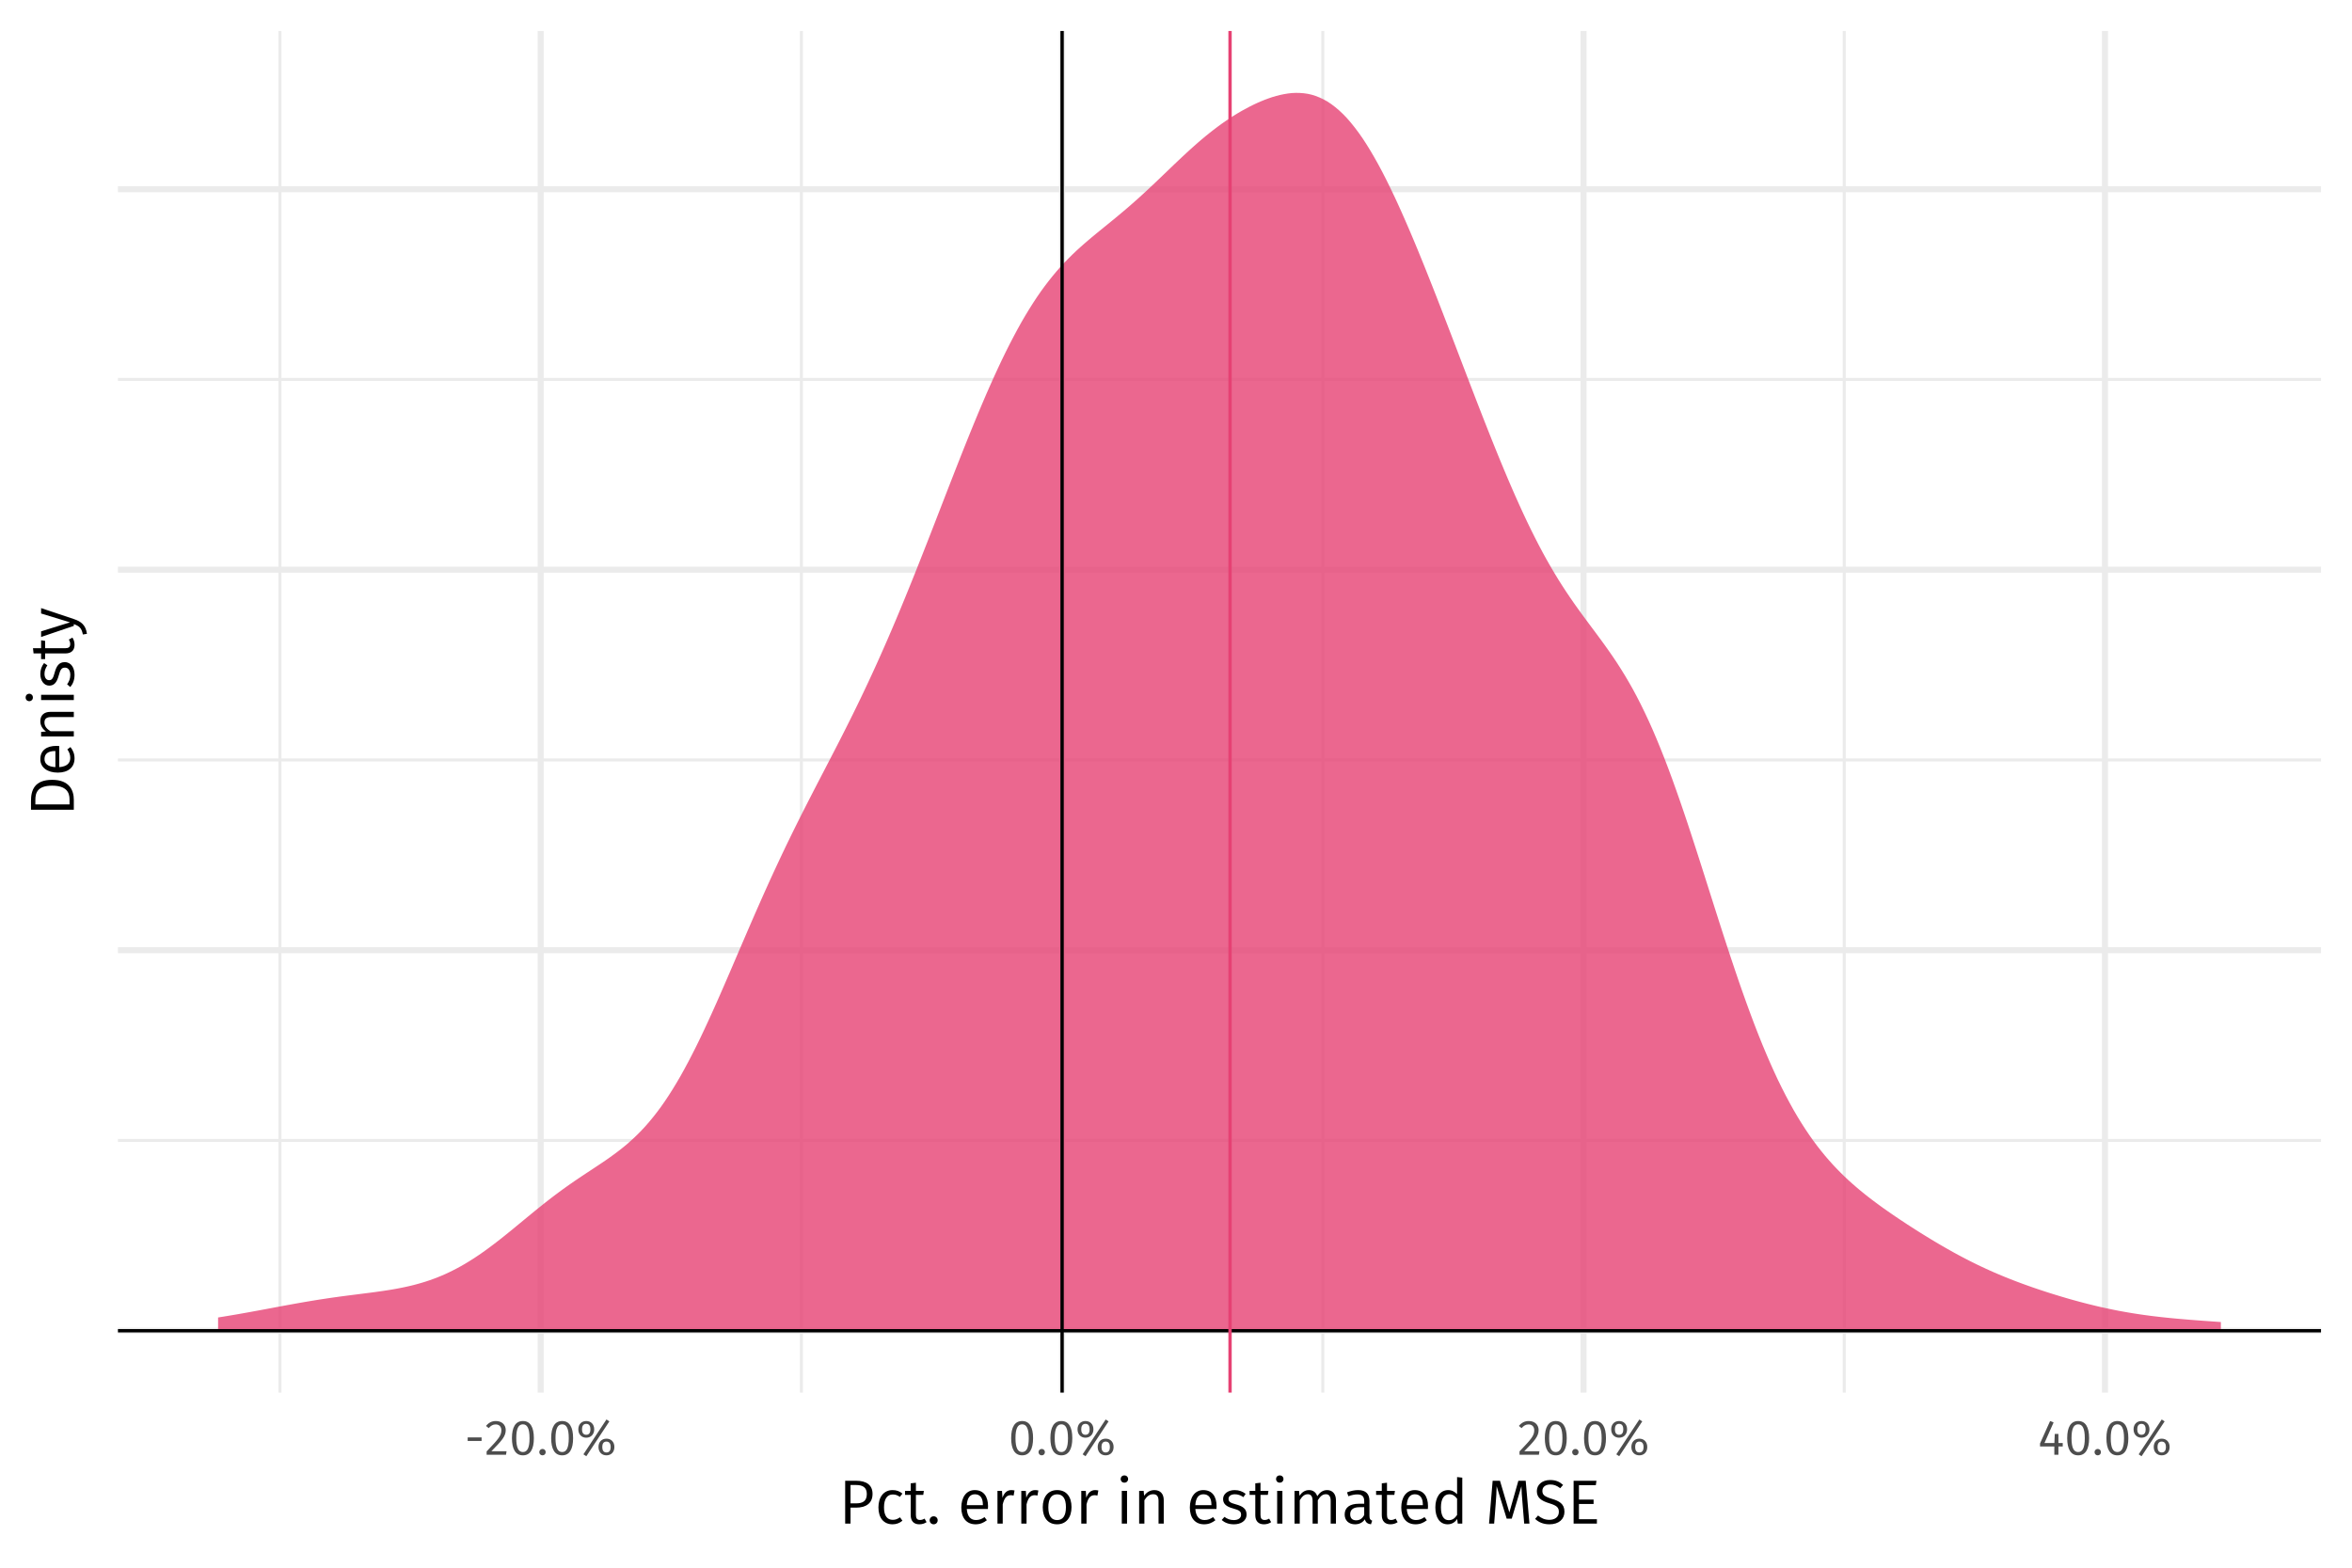 <?xml version="1.0" encoding="UTF-8"?>
<svg xmlns="http://www.w3.org/2000/svg" xmlns:xlink="http://www.w3.org/1999/xlink" width="756pt" height="504pt" viewBox="0 0 756 504" version="1.1">
<defs>
<g>
<symbol overflow="visible" id="glyph0-0">
<path style="stroke:none;" d="M 8.688 -16.797 L 1.969 -16.797 L 1.969 5.594 L 8.688 5.594 Z M 7.828 -15.969 L 7.828 4.766 L 2.844 4.766 L 2.844 -15.969 Z M 5.188 -7.219 C 4.562 -7.219 3.703 -7.031 3.703 -6.594 C 3.703 -6.391 3.844 -6.219 4.078 -6.219 C 4.141 -6.219 4.203 -6.234 4.281 -6.266 C 4.562 -6.406 4.781 -6.453 5.125 -6.453 C 5.922 -6.453 6.094 -5.969 6.094 -5.344 C 6.094 -4.5 5.797 -4.172 4.641 -4.109 L 4.641 -2.766 C 4.641 -2.531 4.828 -2.391 5.047 -2.391 C 5.234 -2.391 5.438 -2.531 5.438 -2.766 L 5.438 -3.484 C 6.516 -3.641 6.953 -4.25 6.953 -5.375 C 6.953 -6.344 6.562 -7.219 5.188 -7.219 Z M 5.047 -1.922 C 4.719 -1.922 4.484 -1.688 4.484 -1.359 C 4.484 -1.031 4.719 -0.766 5.047 -0.766 C 5.359 -0.766 5.594 -1.031 5.594 -1.359 C 5.594 -1.688 5.359 -1.922 5.047 -1.922 Z M 5.047 -1.922 "/>
</symbol>
<symbol overflow="visible" id="glyph0-1">
<path style="stroke:none;" d="M 0.984 -4.438 L 5.453 -4.438 L 5.453 -5.578 L 0.984 -5.578 Z M 0.984 -4.438 "/>
</symbol>
<symbol overflow="visible" id="glyph0-2">
<path style="stroke:none;" d="M 3.625 -10.844 C 2.297 -10.844 1.297 -10.312 0.438 -9.266 L 1.312 -8.562 C 2.016 -9.359 2.641 -9.75 3.562 -9.75 C 4.641 -9.75 5.375 -9.062 5.375 -7.891 C 5.375 -6.109 4.453 -5.078 0.641 -1.078 L 0.641 0 L 6.875 0 L 7.047 -1.141 L 2.172 -1.141 C 5.516 -4.531 6.781 -5.922 6.781 -7.953 C 6.781 -9.594 5.562 -10.844 3.625 -10.844 Z M 3.625 -10.844 "/>
</symbol>
<symbol overflow="visible" id="glyph0-3">
<path style="stroke:none;" d="M 4.453 -10.844 C 2.094 -10.844 0.922 -8.906 0.922 -5.344 C 0.922 -1.781 2.094 0.188 4.453 0.188 C 6.797 0.188 7.969 -1.781 7.969 -5.328 C 7.969 -8.891 6.797 -10.844 4.453 -10.844 Z M 4.453 -9.781 C 5.828 -9.781 6.578 -8.516 6.578 -5.328 C 6.578 -2.156 5.828 -0.875 4.453 -0.875 C 3.062 -0.875 2.312 -2.156 2.312 -5.344 C 2.312 -8.516 3.062 -9.781 4.453 -9.781 Z M 4.453 -9.781 "/>
</symbol>
<symbol overflow="visible" id="glyph0-4">
<path style="stroke:none;" d="M 1.844 -1.875 C 1.266 -1.875 0.812 -1.406 0.812 -0.844 C 0.812 -0.266 1.266 0.188 1.844 0.188 C 2.453 0.188 2.875 -0.266 2.875 -0.844 C 2.875 -1.406 2.453 -1.875 1.844 -1.875 Z M 1.844 -1.875 "/>
</symbol>
<symbol overflow="visible" id="glyph0-5">
<path style="stroke:none;" d="M 9.797 -11.344 L 2.391 -0.141 L 3.328 0.469 L 10.734 -10.734 Z M 3.297 -10.844 C 1.828 -10.844 0.75 -9.828 0.75 -8.172 C 0.75 -6.531 1.828 -5.484 3.297 -5.484 C 4.781 -5.484 5.859 -6.531 5.859 -8.172 C 5.859 -9.828 4.781 -10.844 3.297 -10.844 Z M 3.297 -9.938 C 4.359 -9.938 4.641 -9.047 4.641 -8.172 C 4.641 -7.281 4.359 -6.422 3.297 -6.422 C 2.234 -6.422 1.938 -7.297 1.938 -8.172 C 1.938 -9.078 2.234 -9.938 3.297 -9.938 Z M 9.797 -5.172 C 8.297 -5.172 7.234 -4.141 7.234 -2.5 C 7.234 -0.844 8.312 0.188 9.797 0.188 C 11.281 0.188 12.344 -0.844 12.344 -2.5 C 12.344 -4.141 11.281 -5.172 9.797 -5.172 Z M 9.797 -4.234 C 10.859 -4.234 11.156 -3.359 11.156 -2.5 C 11.156 -1.594 10.859 -0.734 9.797 -0.734 C 8.75 -0.734 8.453 -1.609 8.453 -2.5 C 8.453 -3.391 8.75 -4.234 9.797 -4.234 Z M 9.797 -4.234 "/>
</symbol>
<symbol overflow="visible" id="glyph0-6">
<path style="stroke:none;" d="M 7.953 -3.766 L 6.562 -3.766 L 6.562 -6.688 L 5.391 -6.688 L 5.266 -3.766 L 2.078 -3.766 L 5.016 -10.391 L 3.891 -10.844 L 0.656 -3.641 L 0.656 -2.672 L 5.25 -2.672 L 5.25 0 L 6.562 0 L 6.562 -2.672 L 7.953 -2.672 Z M 7.953 -3.766 "/>
</symbol>
<symbol overflow="visible" id="glyph1-0">
<path style="stroke:none;" d="M 10.859 -21 L 2.453 -21 L 2.453 7 L 10.859 7 Z M 9.781 -19.953 L 9.781 5.953 L 3.562 5.953 L 3.562 -19.953 Z M 6.484 -9.016 C 5.703 -9.016 4.625 -8.781 4.625 -8.234 C 4.625 -7.984 4.797 -7.781 5.094 -7.781 C 5.188 -7.781 5.266 -7.797 5.359 -7.844 C 5.703 -8 5.984 -8.062 6.406 -8.062 C 7.406 -8.062 7.625 -7.453 7.625 -6.688 C 7.625 -5.625 7.234 -5.219 5.797 -5.141 L 5.797 -3.453 C 5.797 -3.156 6.047 -2.984 6.297 -2.984 C 6.547 -2.984 6.797 -3.156 6.797 -3.453 L 6.797 -4.359 C 8.141 -4.562 8.703 -5.312 8.703 -6.719 C 8.703 -7.922 8.203 -9.016 6.484 -9.016 Z M 6.297 -2.406 C 5.906 -2.406 5.594 -2.094 5.594 -1.703 C 5.594 -1.281 5.906 -0.953 6.297 -0.953 C 6.703 -0.953 7 -1.281 7 -1.703 C 7 -2.094 6.703 -2.406 6.297 -2.406 Z M 6.297 -2.406 "/>
</symbol>
<symbol overflow="visible" id="glyph1-1">
<path style="stroke:none;" d="M 5.578 -13.766 L 2.062 -13.766 L 2.062 0 L 3.781 0 L 3.781 -5.125 L 5.578 -5.125 C 8.594 -5.125 10.859 -6.406 10.859 -9.547 C 10.859 -12.422 8.859 -13.766 5.578 -13.766 Z M 5.516 -6.5 L 3.781 -6.5 L 3.781 -12.406 L 5.562 -12.406 C 7.688 -12.406 9.016 -11.641 9.016 -9.516 C 9.016 -7.141 7.625 -6.5 5.516 -6.5 Z M 5.516 -6.5 "/>
</symbol>
<symbol overflow="visible" id="glyph1-2">
<path style="stroke:none;" d="M 5.734 -10.766 C 2.922 -10.766 1.188 -8.547 1.188 -5.188 C 1.188 -1.781 2.938 0.234 5.734 0.234 C 6.938 0.234 8 -0.156 8.906 -0.922 L 8.125 -2.016 C 7.344 -1.484 6.703 -1.203 5.797 -1.203 C 4.078 -1.203 2.984 -2.406 2.984 -5.203 C 2.984 -8.016 4.078 -9.359 5.797 -9.359 C 6.703 -9.359 7.375 -9.094 8.078 -8.578 L 8.906 -9.641 C 7.938 -10.438 6.953 -10.766 5.734 -10.766 Z M 5.734 -10.766 "/>
</symbol>
<symbol overflow="visible" id="glyph1-3">
<path style="stroke:none;" d="M 6.5 -1.594 C 5.984 -1.297 5.547 -1.156 5.047 -1.156 C 4.094 -1.156 3.719 -1.688 3.719 -2.781 L 3.719 -9.219 L 6.078 -9.219 L 6.266 -10.516 L 3.719 -10.516 L 3.719 -13.125 L 2.047 -12.938 L 2.047 -10.516 L 0.219 -10.516 L 0.219 -9.219 L 2.047 -9.219 L 2.047 -2.703 C 2.047 -0.781 3.078 0.234 4.812 0.234 C 5.703 0.234 6.453 0 7.141 -0.453 Z M 6.5 -1.594 "/>
</symbol>
<symbol overflow="visible" id="glyph1-4">
<path style="stroke:none;" d="M 2.297 -2.344 C 1.578 -2.344 1.016 -1.766 1.016 -1.062 C 1.016 -0.344 1.578 0.234 2.297 0.234 C 3.062 0.234 3.594 -0.344 3.594 -1.062 C 3.594 -1.766 3.062 -2.344 2.297 -2.344 Z M 2.297 -2.344 "/>
</symbol>
<symbol overflow="visible" id="glyph1-5">
<path style="stroke:none;" d=""/>
</symbol>
<symbol overflow="visible" id="glyph1-6">
<path style="stroke:none;" d="M 9.781 -5.594 C 9.781 -8.781 8.312 -10.766 5.5 -10.766 C 2.812 -10.766 1.188 -8.453 1.188 -5.156 C 1.188 -1.812 2.875 0.234 5.781 0.234 C 7.219 0.234 8.375 -0.266 9.406 -1.078 L 8.656 -2.078 C 7.734 -1.438 6.953 -1.141 5.906 -1.141 C 4.297 -1.141 3.141 -2.141 2.953 -4.688 L 9.734 -4.688 C 9.766 -4.906 9.781 -5.234 9.781 -5.594 Z M 8.125 -5.922 L 2.953 -5.922 C 3.094 -8.375 4.078 -9.422 5.547 -9.422 C 7.281 -9.422 8.125 -8.203 8.125 -6.078 Z M 8.125 -5.922 "/>
</symbol>
<symbol overflow="visible" id="glyph1-7">
<path style="stroke:none;" d="M 6.406 -10.766 C 5.094 -10.766 4.125 -9.938 3.562 -8.312 L 3.406 -10.516 L 1.953 -10.516 L 1.953 0 L 3.641 0 L 3.641 -6.156 C 4.125 -8.188 4.875 -9.125 6.219 -9.125 C 6.594 -9.125 6.812 -9.078 7.141 -9 L 7.438 -10.641 C 7.141 -10.719 6.766 -10.766 6.406 -10.766 Z M 6.406 -10.766 "/>
</symbol>
<symbol overflow="visible" id="glyph1-8">
<path style="stroke:none;" d="M 5.812 -10.766 C 2.875 -10.766 1.188 -8.547 1.188 -5.234 C 1.188 -1.906 2.859 0.234 5.797 0.234 C 8.734 0.234 10.438 -1.984 10.438 -5.281 C 10.438 -8.641 8.781 -10.766 5.812 -10.766 Z M 5.812 -9.406 C 7.641 -9.406 8.641 -8.062 8.641 -5.281 C 8.641 -2.453 7.625 -1.125 5.797 -1.125 C 3.984 -1.125 2.984 -2.453 2.984 -5.234 C 2.984 -8.062 4.016 -9.406 5.812 -9.406 Z M 5.812 -9.406 "/>
</symbol>
<symbol overflow="visible" id="glyph1-9">
<path style="stroke:none;" d="M 2.781 -15.484 C 2.078 -15.484 1.594 -14.984 1.594 -14.312 C 1.594 -13.656 2.078 -13.156 2.781 -13.156 C 3.5 -13.156 3.984 -13.656 3.984 -14.312 C 3.984 -14.984 3.5 -15.484 2.781 -15.484 Z M 3.641 -10.516 L 1.953 -10.516 L 1.953 0 L 3.641 0 Z M 3.641 -10.516 "/>
</symbol>
<symbol overflow="visible" id="glyph1-10">
<path style="stroke:none;" d="M 6.844 -10.766 C 5.422 -10.766 4.312 -10.016 3.547 -8.938 L 3.406 -10.516 L 1.953 -10.516 L 1.953 0 L 3.641 0 L 3.641 -7.5 C 4.359 -8.656 5.203 -9.438 6.438 -9.438 C 7.516 -9.438 8.188 -8.922 8.188 -7.297 L 8.188 0 L 9.859 0 L 9.859 -7.547 C 9.859 -9.547 8.766 -10.766 6.844 -10.766 Z M 6.844 -10.766 "/>
</symbol>
<symbol overflow="visible" id="glyph1-11">
<path style="stroke:none;" d="M 4.734 -10.766 C 2.594 -10.766 1.016 -9.562 1.016 -7.906 C 1.016 -6.422 1.922 -5.484 4.188 -4.875 C 6.266 -4.312 6.797 -3.922 6.797 -2.812 C 6.797 -1.766 5.859 -1.125 4.453 -1.125 C 3.281 -1.125 2.312 -1.516 1.453 -2.156 L 0.562 -1.141 C 1.484 -0.344 2.719 0.234 4.5 0.234 C 6.625 0.234 8.562 -0.781 8.562 -2.922 C 8.562 -4.766 7.312 -5.594 5.094 -6.188 C 3.359 -6.641 2.766 -7.047 2.766 -7.938 C 2.766 -8.844 3.562 -9.422 4.797 -9.422 C 5.797 -9.422 6.594 -9.125 7.547 -8.5 L 8.266 -9.562 C 7.266 -10.312 6.188 -10.766 4.734 -10.766 Z M 4.734 -10.766 "/>
</symbol>
<symbol overflow="visible" id="glyph1-12">
<path style="stroke:none;" d="M 12.438 -10.766 C 11.016 -10.766 10.016 -9.953 9.266 -8.797 C 8.875 -10.016 7.938 -10.766 6.625 -10.766 C 5.266 -10.766 4.281 -10.016 3.547 -8.938 L 3.406 -10.516 L 1.953 -10.516 L 1.953 0 L 3.641 0 L 3.641 -7.5 C 4.359 -8.656 5.062 -9.438 6.219 -9.438 C 7.078 -9.438 7.766 -8.922 7.766 -7.297 L 7.766 0 L 9.438 0 L 9.438 -7.5 C 10.188 -8.656 10.859 -9.438 12.047 -9.438 C 12.906 -9.438 13.578 -8.922 13.578 -7.297 L 13.578 0 L 15.266 0 L 15.266 -7.547 C 15.266 -9.516 14.156 -10.766 12.438 -10.766 Z M 12.438 -10.766 "/>
</symbol>
<symbol overflow="visible" id="glyph1-13">
<path style="stroke:none;" d="M 8.922 -2.422 L 8.922 -7.297 C 8.922 -9.484 7.781 -10.766 5.281 -10.766 C 4.125 -10.766 2.984 -10.516 1.719 -10.047 L 2.141 -8.797 C 3.219 -9.188 4.188 -9.375 4.984 -9.375 C 6.5 -9.375 7.234 -8.781 7.234 -7.219 L 7.234 -6.375 L 5.516 -6.375 C 2.641 -6.375 0.953 -5.188 0.953 -2.938 C 0.953 -1.062 2.203 0.234 4.281 0.234 C 5.578 0.234 6.703 -0.266 7.438 -1.375 C 7.719 -0.312 8.375 0.094 9.406 0.234 L 9.797 -0.938 C 9.234 -1.141 8.922 -1.438 8.922 -2.422 Z M 4.656 -1.047 C 3.406 -1.047 2.734 -1.734 2.734 -3.016 C 2.734 -4.516 3.781 -5.266 5.734 -5.266 L 7.234 -5.266 L 7.234 -2.766 C 6.641 -1.625 5.797 -1.047 4.656 -1.047 Z M 4.656 -1.047 "/>
</symbol>
<symbol overflow="visible" id="glyph1-14">
<path style="stroke:none;" d="M 8.266 -14.953 L 8.266 -9.438 C 7.578 -10.156 6.688 -10.766 5.406 -10.766 C 2.812 -10.766 1.281 -8.438 1.281 -5.219 C 1.281 -1.922 2.703 0.234 5.234 0.234 C 6.578 0.234 7.641 -0.438 8.297 -1.484 L 8.484 0 L 9.938 0 L 9.938 -14.766 Z M 5.578 -1.094 C 4 -1.094 3.078 -2.438 3.078 -5.234 C 3.078 -8.047 4.125 -9.422 5.766 -9.422 C 6.859 -9.422 7.625 -8.859 8.266 -8 L 8.266 -2.766 C 7.562 -1.703 6.797 -1.094 5.578 -1.094 Z M 5.578 -1.094 "/>
</symbol>
<symbol overflow="visible" id="glyph1-15">
<path style="stroke:none;" d="M 13.062 -13.766 L 10.703 -13.766 L 7.812 -3.578 L 4.797 -13.766 L 2.438 -13.766 L 1.281 0 L 2.922 0 L 3.406 -6.203 C 3.578 -8.234 3.703 -10.453 3.719 -12.016 L 6.953 -1.578 L 8.578 -1.578 L 11.688 -12 C 11.703 -10.844 11.859 -8.484 12.062 -6.297 L 12.578 0 L 14.266 0 Z M 13.062 -13.766 "/>
</symbol>
<symbol overflow="visible" id="glyph1-16">
<path style="stroke:none;" d="M 5.375 -14 C 2.875 -14 1.125 -12.516 1.125 -10.453 C 1.125 -8.359 2.453 -7.344 5.156 -6.516 C 7.516 -5.797 8.203 -5.188 8.203 -3.766 C 8.203 -2.062 6.844 -1.203 5.156 -1.203 C 3.641 -1.203 2.562 -1.734 1.516 -2.594 L 0.562 -1.516 C 1.703 -0.422 3.219 0.234 5.188 0.234 C 8.203 0.234 10 -1.422 10 -3.812 C 10 -6.406 8.219 -7.281 5.953 -7.953 C 3.484 -8.719 2.906 -9.297 2.906 -10.516 C 2.906 -11.859 4 -12.562 5.453 -12.562 C 6.625 -12.562 7.578 -12.203 8.625 -11.359 L 9.562 -12.422 C 8.438 -13.438 7.266 -14 5.375 -14 Z M 5.375 -14 "/>
</symbol>
<symbol overflow="visible" id="glyph1-17">
<path style="stroke:none;" d="M 9.406 -13.766 L 2.062 -13.766 L 2.062 0 L 9.547 0 L 9.547 -1.406 L 3.781 -1.406 L 3.781 -6.312 L 8.484 -6.312 L 8.484 -7.719 L 3.781 -7.719 L 3.781 -12.359 L 9.203 -12.359 Z M 9.406 -13.766 "/>
</symbol>
<symbol overflow="visible" id="glyph2-0">
<path style="stroke:none;" d="M -21 -10.859 L -21 -2.453 L 7 -2.453 L 7 -10.859 Z M -19.953 -9.781 L 5.953 -9.781 L 5.953 -3.562 L -19.953 -3.562 Z M -9.016 -6.484 C -9.016 -5.703 -8.781 -4.625 -8.234 -4.625 C -7.984 -4.625 -7.781 -4.797 -7.781 -5.094 C -7.781 -5.188 -7.797 -5.266 -7.844 -5.359 C -8 -5.703 -8.062 -5.984 -8.062 -6.406 C -8.062 -7.406 -7.453 -7.625 -6.688 -7.625 C -5.625 -7.625 -5.219 -7.234 -5.141 -5.797 L -3.453 -5.797 C -3.156 -5.797 -2.984 -6.047 -2.984 -6.297 C -2.984 -6.547 -3.156 -6.797 -3.453 -6.797 L -4.359 -6.797 C -4.562 -8.141 -5.312 -8.703 -6.719 -8.703 C -7.922 -8.703 -9.016 -8.203 -9.016 -6.484 Z M -2.406 -6.297 C -2.406 -5.906 -2.094 -5.594 -1.703 -5.594 C -1.281 -5.594 -0.953 -5.906 -0.953 -6.297 C -0.953 -6.703 -1.281 -7 -1.703 -7 C -2.094 -7 -2.406 -6.703 -2.406 -6.297 Z M -2.406 -6.297 "/>
</symbol>
<symbol overflow="visible" id="glyph2-1">
<path style="stroke:none;" d="M -13.766 -4.906 L -13.766 -2.062 L 0 -2.062 L 0 -5.266 C 0 -8.203 -1.312 -11.688 -6.953 -11.688 C -12.656 -11.688 -13.766 -8.344 -13.766 -4.906 Z M -12.359 -5.266 C -12.359 -7.5 -11.703 -9.812 -6.953 -9.812 C -2.344 -9.812 -1.375 -7.594 -1.375 -5.406 L -1.375 -3.781 L -12.359 -3.781 Z M -12.359 -5.266 "/>
</symbol>
<symbol overflow="visible" id="glyph2-2">
<path style="stroke:none;" d="M -5.594 -9.781 C -8.781 -9.781 -10.766 -8.312 -10.766 -5.5 C -10.766 -2.812 -8.453 -1.188 -5.156 -1.188 C -1.812 -1.188 0.234 -2.875 0.234 -5.781 C 0.234 -7.219 -0.266 -8.375 -1.078 -9.406 L -2.078 -8.656 C -1.438 -7.734 -1.141 -6.953 -1.141 -5.906 C -1.141 -4.297 -2.141 -3.141 -4.688 -2.953 L -4.688 -9.734 C -4.906 -9.766 -5.234 -9.781 -5.594 -9.781 Z M -5.922 -8.125 L -5.922 -2.953 C -8.375 -3.094 -9.422 -4.078 -9.422 -5.547 C -9.422 -7.281 -8.203 -8.125 -6.078 -8.125 Z M -5.922 -8.125 "/>
</symbol>
<symbol overflow="visible" id="glyph2-3">
<path style="stroke:none;" d="M -10.766 -6.844 C -10.766 -5.422 -10.016 -4.312 -8.938 -3.547 L -10.516 -3.406 L -10.516 -1.953 L 0 -1.953 L 0 -3.641 L -7.5 -3.641 C -8.656 -4.359 -9.438 -5.203 -9.438 -6.438 C -9.438 -7.516 -8.922 -8.188 -7.297 -8.188 L 0 -8.188 L 0 -9.859 L -7.547 -9.859 C -9.547 -9.859 -10.766 -8.766 -10.766 -6.844 Z M -10.766 -6.844 "/>
</symbol>
<symbol overflow="visible" id="glyph2-4">
<path style="stroke:none;" d="M -15.484 -2.781 C -15.484 -2.078 -14.984 -1.594 -14.312 -1.594 C -13.656 -1.594 -13.156 -2.078 -13.156 -2.781 C -13.156 -3.5 -13.656 -3.984 -14.312 -3.984 C -14.984 -3.984 -15.484 -3.5 -15.484 -2.781 Z M -10.516 -3.641 L -10.516 -1.953 L 0 -1.953 L 0 -3.641 Z M -10.516 -3.641 "/>
</symbol>
<symbol overflow="visible" id="glyph2-5">
<path style="stroke:none;" d="M -10.766 -4.734 C -10.766 -2.594 -9.562 -1.016 -7.906 -1.016 C -6.422 -1.016 -5.484 -1.922 -4.875 -4.188 C -4.312 -6.266 -3.922 -6.797 -2.812 -6.797 C -1.766 -6.797 -1.125 -5.859 -1.125 -4.453 C -1.125 -3.281 -1.516 -2.312 -2.156 -1.453 L -1.141 -0.562 C -0.344 -1.484 0.234 -2.719 0.234 -4.5 C 0.234 -6.625 -0.781 -8.562 -2.922 -8.562 C -4.766 -8.562 -5.594 -7.312 -6.188 -5.094 C -6.641 -3.359 -7.047 -2.766 -7.938 -2.766 C -8.844 -2.766 -9.422 -3.562 -9.422 -4.797 C -9.422 -5.797 -9.125 -6.594 -8.5 -7.547 L -9.562 -8.266 C -10.312 -7.266 -10.766 -6.188 -10.766 -4.734 Z M -10.766 -4.734 "/>
</symbol>
<symbol overflow="visible" id="glyph2-6">
<path style="stroke:none;" d="M -1.594 -6.5 C -1.297 -5.984 -1.156 -5.547 -1.156 -5.047 C -1.156 -4.094 -1.688 -3.719 -2.781 -3.719 L -9.219 -3.719 L -9.219 -6.078 L -10.516 -6.266 L -10.516 -3.719 L -13.125 -3.719 L -12.938 -2.047 L -10.516 -2.047 L -10.516 -0.219 L -9.219 -0.219 L -9.219 -2.047 L -2.703 -2.047 C -0.781 -2.047 0.234 -3.078 0.234 -4.812 C 0.234 -5.703 0 -6.453 -0.453 -7.141 Z M -1.594 -6.5 "/>
</symbol>
<symbol overflow="visible" id="glyph2-7">
<path style="stroke:none;" d="M -10.516 -9.5 L -10.516 -7.766 L -1.219 -4.922 L -10.516 -2.016 L -10.516 -0.219 L 0 -3.781 L 0 -4.359 C 1.688 -3.734 2.5 -3.156 2.906 -1.016 L 4.219 -1.219 C 3.859 -4.047 2.297 -5.219 0.062 -5.953 Z M -10.516 -9.5 "/>
</symbol>
</g>
<clipPath id="clip1">
  <path d="M 37.91 366 L 746.039 366 L 746.039 368 L 37.91 368 Z M 37.91 366 "/>
</clipPath>
<clipPath id="clip2">
  <path d="M 37.91 243 L 746.039 243 L 746.039 245 L 37.91 245 Z M 37.91 243 "/>
</clipPath>
<clipPath id="clip3">
  <path d="M 37.91 121 L 746.039 121 L 746.039 123 L 37.91 123 Z M 37.91 121 "/>
</clipPath>
<clipPath id="clip4">
  <path d="M 89 9.961 L 91 9.961 L 91 447.715 L 89 447.715 Z M 89 9.961 "/>
</clipPath>
<clipPath id="clip5">
  <path d="M 257 9.961 L 259 9.961 L 259 447.715 L 257 447.715 Z M 257 9.961 "/>
</clipPath>
<clipPath id="clip6">
  <path d="M 424 9.961 L 426 9.961 L 426 447.715 L 424 447.715 Z M 424 9.961 "/>
</clipPath>
<clipPath id="clip7">
  <path d="M 592 9.961 L 594 9.961 L 594 447.715 L 592 447.715 Z M 592 9.961 "/>
</clipPath>
<clipPath id="clip8">
  <path d="M 37.91 426 L 746.039 426 L 746.039 429 L 37.91 429 Z M 37.91 426 "/>
</clipPath>
<clipPath id="clip9">
  <path d="M 37.91 304 L 746.039 304 L 746.039 307 L 37.91 307 Z M 37.91 304 "/>
</clipPath>
<clipPath id="clip10">
  <path d="M 37.91 182 L 746.039 182 L 746.039 185 L 37.91 185 Z M 37.91 182 "/>
</clipPath>
<clipPath id="clip11">
  <path d="M 37.91 59 L 746.039 59 L 746.039 62 L 37.91 62 Z M 37.91 59 "/>
</clipPath>
<clipPath id="clip12">
  <path d="M 172 9.961 L 175 9.961 L 175 447.715 L 172 447.715 Z M 172 9.961 "/>
</clipPath>
<clipPath id="clip13">
  <path d="M 340 9.961 L 343 9.961 L 343 447.715 L 340 447.715 Z M 340 9.961 "/>
</clipPath>
<clipPath id="clip14">
  <path d="M 508 9.961 L 510 9.961 L 510 447.715 L 508 447.715 Z M 508 9.961 "/>
</clipPath>
<clipPath id="clip15">
  <path d="M 675 9.961 L 678 9.961 L 678 447.715 L 675 447.715 Z M 675 9.961 "/>
</clipPath>
<clipPath id="clip16">
  <path d="M 37.91 427 L 746.039 427 L 746.039 429 L 37.91 429 Z M 37.91 427 "/>
</clipPath>
<clipPath id="clip17">
  <path d="M 340 9.961 L 342 9.961 L 342 447.715 L 340 447.715 Z M 340 9.961 "/>
</clipPath>
<clipPath id="clip18">
  <path d="M 394 9.961 L 396 9.961 L 396 447.715 L 394 447.715 Z M 394 9.961 "/>
</clipPath>
</defs>
<g id="surface1179">
<rect x="0" y="0" width="756" height="504" style="fill:rgb(100%,100%,100%);fill-opacity:1;stroke:none;"/>
<g clip-path="url(#clip1)" clip-rule="nonzero">
<path style="fill:none;stroke-width:0.97;stroke-linecap:butt;stroke-linejoin:round;stroke:rgb(92.157%,92.157%,92.157%);stroke-opacity:1;stroke-miterlimit:10;" d="M 37.91 366.652 L 746.039 366.652 "/>
</g>
<g clip-path="url(#clip2)" clip-rule="nonzero">
<path style="fill:none;stroke-width:0.97;stroke-linecap:butt;stroke-linejoin:round;stroke:rgb(92.157%,92.157%,92.157%);stroke-opacity:1;stroke-miterlimit:10;" d="M 37.91 244.324 L 746.039 244.324 "/>
</g>
<g clip-path="url(#clip3)" clip-rule="nonzero">
<path style="fill:none;stroke-width:0.97;stroke-linecap:butt;stroke-linejoin:round;stroke:rgb(92.157%,92.157%,92.157%);stroke-opacity:1;stroke-miterlimit:10;" d="M 37.91 121.996 L 746.039 121.996 "/>
</g>
<g clip-path="url(#clip4)" clip-rule="nonzero">
<path style="fill:none;stroke-width:0.97;stroke-linecap:butt;stroke-linejoin:round;stroke:rgb(92.157%,92.157%,92.157%);stroke-opacity:1;stroke-miterlimit:10;" d="M 89.984 447.715 L 89.984 9.961 "/>
</g>
<g clip-path="url(#clip5)" clip-rule="nonzero">
<path style="fill:none;stroke-width:0.97;stroke-linecap:butt;stroke-linejoin:round;stroke:rgb(92.157%,92.157%,92.157%);stroke-opacity:1;stroke-miterlimit:10;" d="M 257.59 447.715 L 257.59 9.961 "/>
</g>
<g clip-path="url(#clip6)" clip-rule="nonzero">
<path style="fill:none;stroke-width:0.97;stroke-linecap:butt;stroke-linejoin:round;stroke:rgb(92.157%,92.157%,92.157%);stroke-opacity:1;stroke-miterlimit:10;" d="M 425.191 447.715 L 425.191 9.961 "/>
</g>
<g clip-path="url(#clip7)" clip-rule="nonzero">
<path style="fill:none;stroke-width:0.97;stroke-linecap:butt;stroke-linejoin:round;stroke:rgb(92.157%,92.157%,92.157%);stroke-opacity:1;stroke-miterlimit:10;" d="M 592.797 447.715 L 592.797 9.961 "/>
</g>
<g clip-path="url(#clip8)" clip-rule="nonzero">
<path style="fill:none;stroke-width:1.94;stroke-linecap:butt;stroke-linejoin:round;stroke:rgb(92.157%,92.157%,92.157%);stroke-opacity:1;stroke-miterlimit:10;" d="M 37.91 427.816 L 746.039 427.816 "/>
</g>
<g clip-path="url(#clip9)" clip-rule="nonzero">
<path style="fill:none;stroke-width:1.94;stroke-linecap:butt;stroke-linejoin:round;stroke:rgb(92.157%,92.157%,92.157%);stroke-opacity:1;stroke-miterlimit:10;" d="M 37.91 305.488 L 746.039 305.488 "/>
</g>
<g clip-path="url(#clip10)" clip-rule="nonzero">
<path style="fill:none;stroke-width:1.94;stroke-linecap:butt;stroke-linejoin:round;stroke:rgb(92.157%,92.157%,92.157%);stroke-opacity:1;stroke-miterlimit:10;" d="M 37.91 183.16 L 746.039 183.16 "/>
</g>
<g clip-path="url(#clip11)" clip-rule="nonzero">
<path style="fill:none;stroke-width:1.94;stroke-linecap:butt;stroke-linejoin:round;stroke:rgb(92.157%,92.157%,92.157%);stroke-opacity:1;stroke-miterlimit:10;" d="M 37.91 60.832 L 746.039 60.832 "/>
</g>
<g clip-path="url(#clip12)" clip-rule="nonzero">
<path style="fill:none;stroke-width:1.94;stroke-linecap:butt;stroke-linejoin:round;stroke:rgb(92.157%,92.157%,92.157%);stroke-opacity:1;stroke-miterlimit:10;" d="M 173.785 447.715 L 173.785 9.961 "/>
</g>
<g clip-path="url(#clip13)" clip-rule="nonzero">
<path style="fill:none;stroke-width:1.94;stroke-linecap:butt;stroke-linejoin:round;stroke:rgb(92.157%,92.157%,92.157%);stroke-opacity:1;stroke-miterlimit:10;" d="M 341.391 447.715 L 341.391 9.961 "/>
</g>
<g clip-path="url(#clip14)" clip-rule="nonzero">
<path style="fill:none;stroke-width:1.94;stroke-linecap:butt;stroke-linejoin:round;stroke:rgb(92.157%,92.157%,92.157%);stroke-opacity:1;stroke-miterlimit:10;" d="M 508.996 447.715 L 508.996 9.961 "/>
</g>
<g clip-path="url(#clip15)" clip-rule="nonzero">
<path style="fill:none;stroke-width:1.94;stroke-linecap:butt;stroke-linejoin:round;stroke:rgb(92.157%,92.157%,92.157%);stroke-opacity:1;stroke-miterlimit:10;" d="M 676.598 447.715 L 676.598 9.961 "/>
</g>
<path style=" stroke:none;fill-rule:nonzero;fill:rgb(90.196%,25.49%,45.098%);fill-opacity:0.8;" d="M 70.098 423.555 L 71.355 423.355 L 72.617 423.148 L 73.875 422.941 L 75.137 422.727 L 76.395 422.512 L 77.656 422.289 L 78.914 422.066 L 80.176 421.84 L 81.434 421.609 L 82.695 421.379 L 83.953 421.145 L 85.215 420.91 L 86.473 420.676 L 87.734 420.441 L 88.992 420.203 L 91.516 419.734 L 92.773 419.504 L 94.035 419.273 L 95.293 419.047 L 96.555 418.824 L 97.812 418.605 L 99.074 418.391 L 100.332 418.18 L 101.594 417.973 L 102.852 417.773 L 104.113 417.582 L 105.371 417.391 L 106.633 417.207 L 107.891 417.031 L 109.152 416.855 L 110.41 416.688 L 111.672 416.523 L 112.93 416.363 L 114.191 416.203 L 115.449 416.043 L 116.711 415.883 L 117.969 415.723 L 119.23 415.562 L 120.488 415.395 L 121.75 415.219 L 123.008 415.039 L 124.27 414.848 L 125.527 414.648 L 126.789 414.434 L 128.047 414.199 L 129.309 413.953 L 130.566 413.688 L 131.828 413.402 L 133.086 413.09 L 134.348 412.75 L 135.605 412.391 L 136.867 412.004 L 138.125 411.582 L 139.387 411.129 L 140.645 410.648 L 141.906 410.133 L 143.164 409.586 L 144.426 408.996 L 145.684 408.375 L 146.945 407.719 L 148.203 407.035 L 149.465 406.309 L 150.723 405.543 L 151.984 404.75 L 153.242 403.926 L 154.504 403.074 L 155.762 402.184 L 157.023 401.27 L 158.281 400.328 L 159.543 399.367 L 160.801 398.387 L 162.062 397.387 L 163.32 396.371 L 164.582 395.348 L 165.84 394.312 L 167.102 393.273 L 168.359 392.234 L 169.621 391.195 L 170.879 390.16 L 172.141 389.129 L 173.398 388.113 L 174.66 387.105 L 175.918 386.117 L 177.18 385.137 L 178.438 384.18 L 179.699 383.242 L 180.957 382.32 L 182.219 381.418 L 183.477 380.531 L 184.738 379.66 L 185.996 378.809 L 187.258 377.965 L 188.516 377.129 L 189.777 376.297 L 191.035 375.465 L 192.297 374.633 L 193.559 373.785 L 194.816 372.93 L 196.078 372.047 L 197.336 371.137 L 198.598 370.191 L 199.855 369.211 L 201.117 368.188 L 202.375 367.094 L 203.637 365.945 L 204.895 364.738 L 206.156 363.465 L 207.414 362.109 L 208.676 360.66 L 209.934 359.133 L 211.195 357.527 L 212.453 355.836 L 213.715 354.031 L 214.973 352.133 L 216.234 350.148 L 217.492 348.078 L 218.754 345.914 L 220.012 343.645 L 221.273 341.297 L 222.531 338.871 L 223.793 336.371 L 225.051 333.789 L 226.312 331.137 L 227.57 328.43 L 228.832 325.672 L 230.09 322.867 L 231.352 320.012 L 232.609 317.129 L 233.871 314.223 L 235.129 311.301 L 236.391 308.363 L 237.648 305.426 L 238.91 302.492 L 240.168 299.562 L 241.43 296.648 L 242.688 293.758 L 243.949 290.891 L 245.207 288.051 L 246.469 285.238 L 247.727 282.461 L 248.988 279.723 L 250.246 277.02 L 251.508 274.348 L 252.766 271.711 L 254.027 269.117 L 255.285 266.555 L 256.547 264.016 L 257.805 261.508 L 259.066 259.023 L 260.324 256.562 L 261.586 254.113 L 262.844 251.676 L 264.105 249.246 L 265.363 246.82 L 266.625 244.391 L 267.883 241.953 L 269.145 239.508 L 270.402 237.043 L 271.664 234.559 L 272.922 232.047 L 274.184 229.508 L 275.441 226.941 L 276.703 224.34 L 277.961 221.695 L 279.223 219.016 L 280.48 216.297 L 281.742 213.539 L 283 210.734 L 284.262 207.883 L 285.52 204.996 L 286.781 202.066 L 288.039 199.102 L 289.301 196.086 L 290.559 193.035 L 291.82 189.953 L 293.078 186.844 L 294.34 183.695 L 295.598 180.523 L 296.859 177.328 L 298.121 174.117 L 299.379 170.891 L 300.641 167.648 L 301.898 164.402 L 303.16 161.152 L 304.418 157.906 L 305.68 154.668 L 306.938 151.445 L 308.199 148.238 L 309.457 145.055 L 310.719 141.895 L 311.977 138.777 L 313.238 135.699 L 314.496 132.66 L 315.758 129.672 L 317.016 126.734 L 318.277 123.867 L 319.535 121.062 L 320.797 118.32 L 322.055 115.648 L 323.316 113.059 L 324.574 110.559 L 325.836 108.133 L 327.094 105.785 L 328.355 103.516 L 329.613 101.363 L 330.875 99.289 L 332.133 97.297 L 333.395 95.387 L 334.652 93.57 L 335.914 91.848 L 337.172 90.203 L 338.434 88.629 L 339.691 87.125 L 340.953 85.707 L 342.211 84.352 L 343.473 83.051 L 344.73 81.805 L 345.992 80.609 L 347.25 79.461 L 348.512 78.348 L 349.77 77.262 L 351.031 76.195 L 352.289 75.156 L 353.551 74.125 L 354.809 73.102 L 356.07 72.078 L 357.328 71.051 L 358.59 70.02 L 359.848 68.973 L 361.109 67.914 L 362.367 66.844 L 363.629 65.75 L 364.887 64.641 L 366.148 63.512 L 367.406 62.367 L 368.668 61.207 L 369.926 60.027 L 371.188 58.836 L 372.445 57.637 L 373.707 56.43 L 374.965 55.223 L 376.227 54.012 L 377.484 52.805 L 378.746 51.609 L 380.004 50.422 L 381.266 49.25 L 382.523 48.098 L 383.785 46.969 L 385.043 45.859 L 386.305 44.777 L 387.562 43.73 L 388.824 42.711 L 390.082 41.727 L 391.344 40.77 L 392.602 39.848 L 393.863 38.969 L 395.121 38.117 L 396.383 37.301 L 397.641 36.52 L 398.902 35.781 L 400.164 35.074 L 401.422 34.406 L 402.684 33.77 L 403.941 33.172 L 405.203 32.621 L 406.461 32.105 L 407.723 31.637 L 408.98 31.207 L 410.242 30.836 L 411.5 30.52 L 412.762 30.258 L 414.02 30.055 L 415.281 29.91 L 416.539 29.859 L 417.801 29.883 L 419.059 29.98 L 420.32 30.16 L 421.578 30.441 L 422.84 30.836 L 424.098 31.324 L 425.359 31.914 L 426.617 32.605 L 427.879 33.445 L 429.137 34.398 L 430.398 35.461 L 431.656 36.641 L 432.918 37.949 L 434.176 39.402 L 435.438 40.969 L 436.695 42.648 L 437.957 44.438 L 439.215 46.371 L 440.477 48.418 L 441.734 50.566 L 442.996 52.816 L 444.254 55.164 L 445.516 57.629 L 446.773 60.18 L 448.035 62.809 L 449.293 65.512 L 450.555 68.301 L 451.812 71.16 L 453.074 74.078 L 454.332 77.051 L 455.594 80.074 L 456.852 83.156 L 458.113 86.273 L 459.371 89.43 L 460.633 92.613 L 461.891 95.824 L 463.152 99.066 L 464.41 102.324 L 465.672 105.594 L 466.93 108.875 L 468.191 112.168 L 469.449 115.461 L 470.711 118.754 L 471.969 122.043 L 473.23 125.32 L 474.488 128.586 L 475.75 131.832 L 477.008 135.059 L 478.27 138.258 L 479.527 141.426 L 480.789 144.555 L 482.047 147.641 L 483.309 150.688 L 484.566 153.688 L 485.828 156.621 L 487.086 159.496 L 488.348 162.309 L 489.605 165.062 L 490.867 167.742 L 492.125 170.336 L 493.387 172.859 L 494.645 175.312 L 495.906 177.691 L 497.164 179.977 L 498.426 182.184 L 499.684 184.32 L 500.945 186.391 L 502.207 188.387 L 503.465 190.309 L 504.727 192.18 L 505.984 194 L 507.246 195.777 L 508.504 197.512 L 509.766 199.223 L 511.023 200.918 L 512.285 202.609 L 513.543 204.301 L 514.805 206.012 L 516.062 207.754 L 517.324 209.535 L 518.582 211.359 L 519.844 213.25 L 521.102 215.223 L 522.363 217.273 L 523.621 219.41 L 524.883 221.637 L 526.141 223.992 L 527.402 226.457 L 528.66 229.035 L 529.922 231.719 L 531.18 234.527 L 532.441 237.48 L 533.699 240.547 L 534.961 243.719 L 536.219 247 L 537.48 250.406 L 538.738 253.918 L 540 257.516 L 541.258 261.191 L 542.52 264.941 L 543.777 268.773 L 545.039 272.656 L 546.297 276.57 L 547.559 280.52 L 548.816 284.488 L 550.078 288.461 L 551.336 292.426 L 552.598 296.375 L 553.855 300.297 L 555.117 304.172 L 556.375 307.992 L 557.637 311.758 L 558.895 315.457 L 560.156 319.078 L 561.414 322.598 L 562.676 326.035 L 563.934 329.379 L 565.195 332.633 L 566.453 335.762 L 567.715 338.777 L 568.973 341.695 L 570.234 344.508 L 571.492 347.215 L 572.754 349.781 L 574.012 352.25 L 575.273 354.617 L 576.531 356.887 L 577.793 359.043 L 579.051 361.09 L 580.312 363.047 L 581.57 364.918 L 582.832 366.707 L 584.09 368.391 L 585.352 370 L 586.609 371.539 L 587.871 373.012 L 589.129 374.414 L 590.391 375.75 L 591.648 377.027 L 592.91 378.262 L 594.168 379.449 L 595.43 380.582 L 596.688 381.672 L 597.949 382.734 L 599.207 383.762 L 600.469 384.762 L 601.727 385.727 L 602.988 386.672 L 604.246 387.598 L 605.508 388.508 L 606.77 389.395 L 608.027 390.266 L 609.289 391.129 L 610.547 391.977 L 611.809 392.812 L 613.066 393.641 L 614.328 394.453 L 615.586 395.262 L 616.848 396.059 L 618.105 396.844 L 619.367 397.621 L 620.625 398.391 L 621.887 399.148 L 623.145 399.895 L 624.406 400.629 L 625.664 401.352 L 626.926 402.066 L 628.184 402.766 L 629.445 403.453 L 630.703 404.121 L 631.965 404.781 L 633.223 405.426 L 634.484 406.055 L 635.742 406.672 L 637.004 407.27 L 638.262 407.855 L 639.523 408.43 L 640.781 408.988 L 642.043 409.531 L 643.301 410.062 L 644.562 410.582 L 645.82 411.086 L 647.082 411.582 L 648.34 412.062 L 649.602 412.535 L 650.859 412.996 L 652.121 413.445 L 653.379 413.887 L 654.641 414.32 L 655.898 414.742 L 657.16 415.156 L 658.418 415.566 L 659.68 415.961 L 660.938 416.352 L 662.199 416.734 L 663.457 417.109 L 664.719 417.477 L 665.977 417.836 L 667.238 418.184 L 668.496 418.527 L 669.758 418.859 L 671.016 419.184 L 672.277 419.496 L 673.535 419.801 L 674.797 420.098 L 676.055 420.383 L 677.316 420.656 L 678.574 420.922 L 679.836 421.18 L 681.094 421.426 L 682.355 421.656 L 683.613 421.879 L 684.875 422.094 L 686.133 422.297 L 687.395 422.492 L 688.652 422.676 L 689.914 422.848 L 691.172 423.016 L 692.434 423.172 L 693.691 423.32 L 694.953 423.465 L 696.211 423.598 L 697.473 423.727 L 698.73 423.848 L 699.992 423.965 L 701.25 424.074 L 702.512 424.18 L 703.77 424.285 L 705.031 424.383 L 706.289 424.48 L 708.812 424.668 L 710.07 424.758 L 711.332 424.848 L 712.59 424.938 L 713.852 425.027 L 713.852 427.816 L 70.098 427.816 Z M 70.098 423.555 "/>
<g clip-path="url(#clip16)" clip-rule="nonzero">
<path style="fill:none;stroke-width:1.067;stroke-linecap:butt;stroke-linejoin:round;stroke:rgb(0%,0%,0%);stroke-opacity:1;stroke-miterlimit:10;" d="M 37.91 427.816 L 746.039 427.816 "/>
</g>
<g clip-path="url(#clip17)" clip-rule="nonzero">
<path style="fill:none;stroke-width:1.067;stroke-linecap:butt;stroke-linejoin:round;stroke:rgb(0%,0%,0%);stroke-opacity:1;stroke-miterlimit:10;" d="M 341.391 447.715 L 341.391 9.961 "/>
</g>
<g clip-path="url(#clip18)" clip-rule="nonzero">
<path style="fill:none;stroke-width:1.067;stroke-linecap:butt;stroke-linejoin:round;stroke:rgb(90.196%,25.49%,45.098%);stroke-opacity:1;stroke-miterlimit:10;" d="M 395.371 447.715 L 395.371 9.961 "/>
</g>
<g style="fill:rgb(30.196%,30.196%,30.196%);fill-opacity:1;">
  <use xlink:href="#glyph0-1" x="149.344" y="467.695"/>
  <use xlink:href="#glyph0-2" x="155.776" y="467.695"/>
  <use xlink:href="#glyph0-3" x="163.632" y="467.695"/>
  <use xlink:href="#glyph0-4" x="172.528" y="467.695"/>
  <use xlink:href="#glyph0-3" x="176.24" y="467.695"/>
  <use xlink:href="#glyph0-5" x="185.136" y="467.695"/>
</g>
<g style="fill:rgb(30.196%,30.196%,30.196%);fill-opacity:1;">
  <use xlink:href="#glyph0-3" x="324.094" y="467.695"/>
  <use xlink:href="#glyph0-4" x="332.99" y="467.695"/>
  <use xlink:href="#glyph0-3" x="336.702" y="467.695"/>
  <use xlink:href="#glyph0-5" x="345.598" y="467.695"/>
</g>
<g style="fill:rgb(30.196%,30.196%,30.196%);fill-opacity:1;">
  <use xlink:href="#glyph0-2" x="487.773" y="467.695"/>
  <use xlink:href="#glyph0-3" x="495.629" y="467.695"/>
  <use xlink:href="#glyph0-4" x="504.525" y="467.695"/>
  <use xlink:href="#glyph0-3" x="508.237" y="467.695"/>
  <use xlink:href="#glyph0-5" x="517.133" y="467.695"/>
</g>
<g style="fill:rgb(30.196%,30.196%,30.196%);fill-opacity:1;">
  <use xlink:href="#glyph0-6" x="655.07" y="467.695"/>
  <use xlink:href="#glyph0-3" x="663.534" y="467.695"/>
  <use xlink:href="#glyph0-4" x="672.43" y="467.695"/>
  <use xlink:href="#glyph0-3" x="676.142" y="467.695"/>
  <use xlink:href="#glyph0-5" x="685.038" y="467.695"/>
</g>
<g style="fill:rgb(0%,0%,0%);fill-opacity:1;">
  <use xlink:href="#glyph1-1" x="269.602" y="489.82"/>
  <use xlink:href="#glyph1-2" x="281.162" y="489.82"/>
  <use xlink:href="#glyph1-3" x="290.682" y="489.82"/>
  <use xlink:href="#glyph1-4" x="297.802" y="489.82"/>
  <use xlink:href="#glyph1-5" x="302.442" y="489.82"/>
  <use xlink:href="#glyph1-6" x="307.802" y="489.82"/>
  <use xlink:href="#glyph1-7" x="318.662" y="489.82"/>
  <use xlink:href="#glyph1-7" x="326.322" y="489.82"/>
  <use xlink:href="#glyph1-8" x="333.981" y="489.82"/>
  <use xlink:href="#glyph1-7" x="345.601" y="489.82"/>
  <use xlink:href="#glyph1-5" x="353.261" y="489.82"/>
  <use xlink:href="#glyph1-9" x="358.621" y="489.82"/>
  <use xlink:href="#glyph1-10" x="364.201" y="489.82"/>
  <use xlink:href="#glyph1-5" x="375.901" y="489.82"/>
  <use xlink:href="#glyph1-6" x="381.261" y="489.82"/>
  <use xlink:href="#glyph1-11" x="392.121" y="489.82"/>
  <use xlink:href="#glyph1-3" x="401.441" y="489.82"/>
  <use xlink:href="#glyph1-9" x="408.561" y="489.82"/>
  <use xlink:href="#glyph1-12" x="414.141" y="489.82"/>
  <use xlink:href="#glyph1-13" x="431.261" y="489.82"/>
  <use xlink:href="#glyph1-3" x="442.101" y="489.82"/>
  <use xlink:href="#glyph1-6" x="449.221" y="489.82"/>
  <use xlink:href="#glyph1-14" x="460.081" y="489.82"/>
  <use xlink:href="#glyph1-5" x="471.981" y="489.82"/>
  <use xlink:href="#glyph1-15" x="477.341" y="489.82"/>
  <use xlink:href="#glyph1-16" x="492.861" y="489.82"/>
  <use xlink:href="#glyph1-17" x="503.741" y="489.82"/>
</g>
<g style="fill:rgb(0%,0%,0%);fill-opacity:1;">
  <use xlink:href="#glyph2-1" x="23.727" y="262.398"/>
  <use xlink:href="#glyph2-2" x="23.727" y="249.578"/>
  <use xlink:href="#glyph2-3" x="23.727" y="238.718"/>
  <use xlink:href="#glyph2-4" x="23.727" y="227.018"/>
  <use xlink:href="#glyph2-5" x="23.727" y="221.438"/>
  <use xlink:href="#glyph2-6" x="23.727" y="212.118"/>
  <use xlink:href="#glyph2-7" x="23.727" y="204.998"/>
</g>
</g>
</svg>
